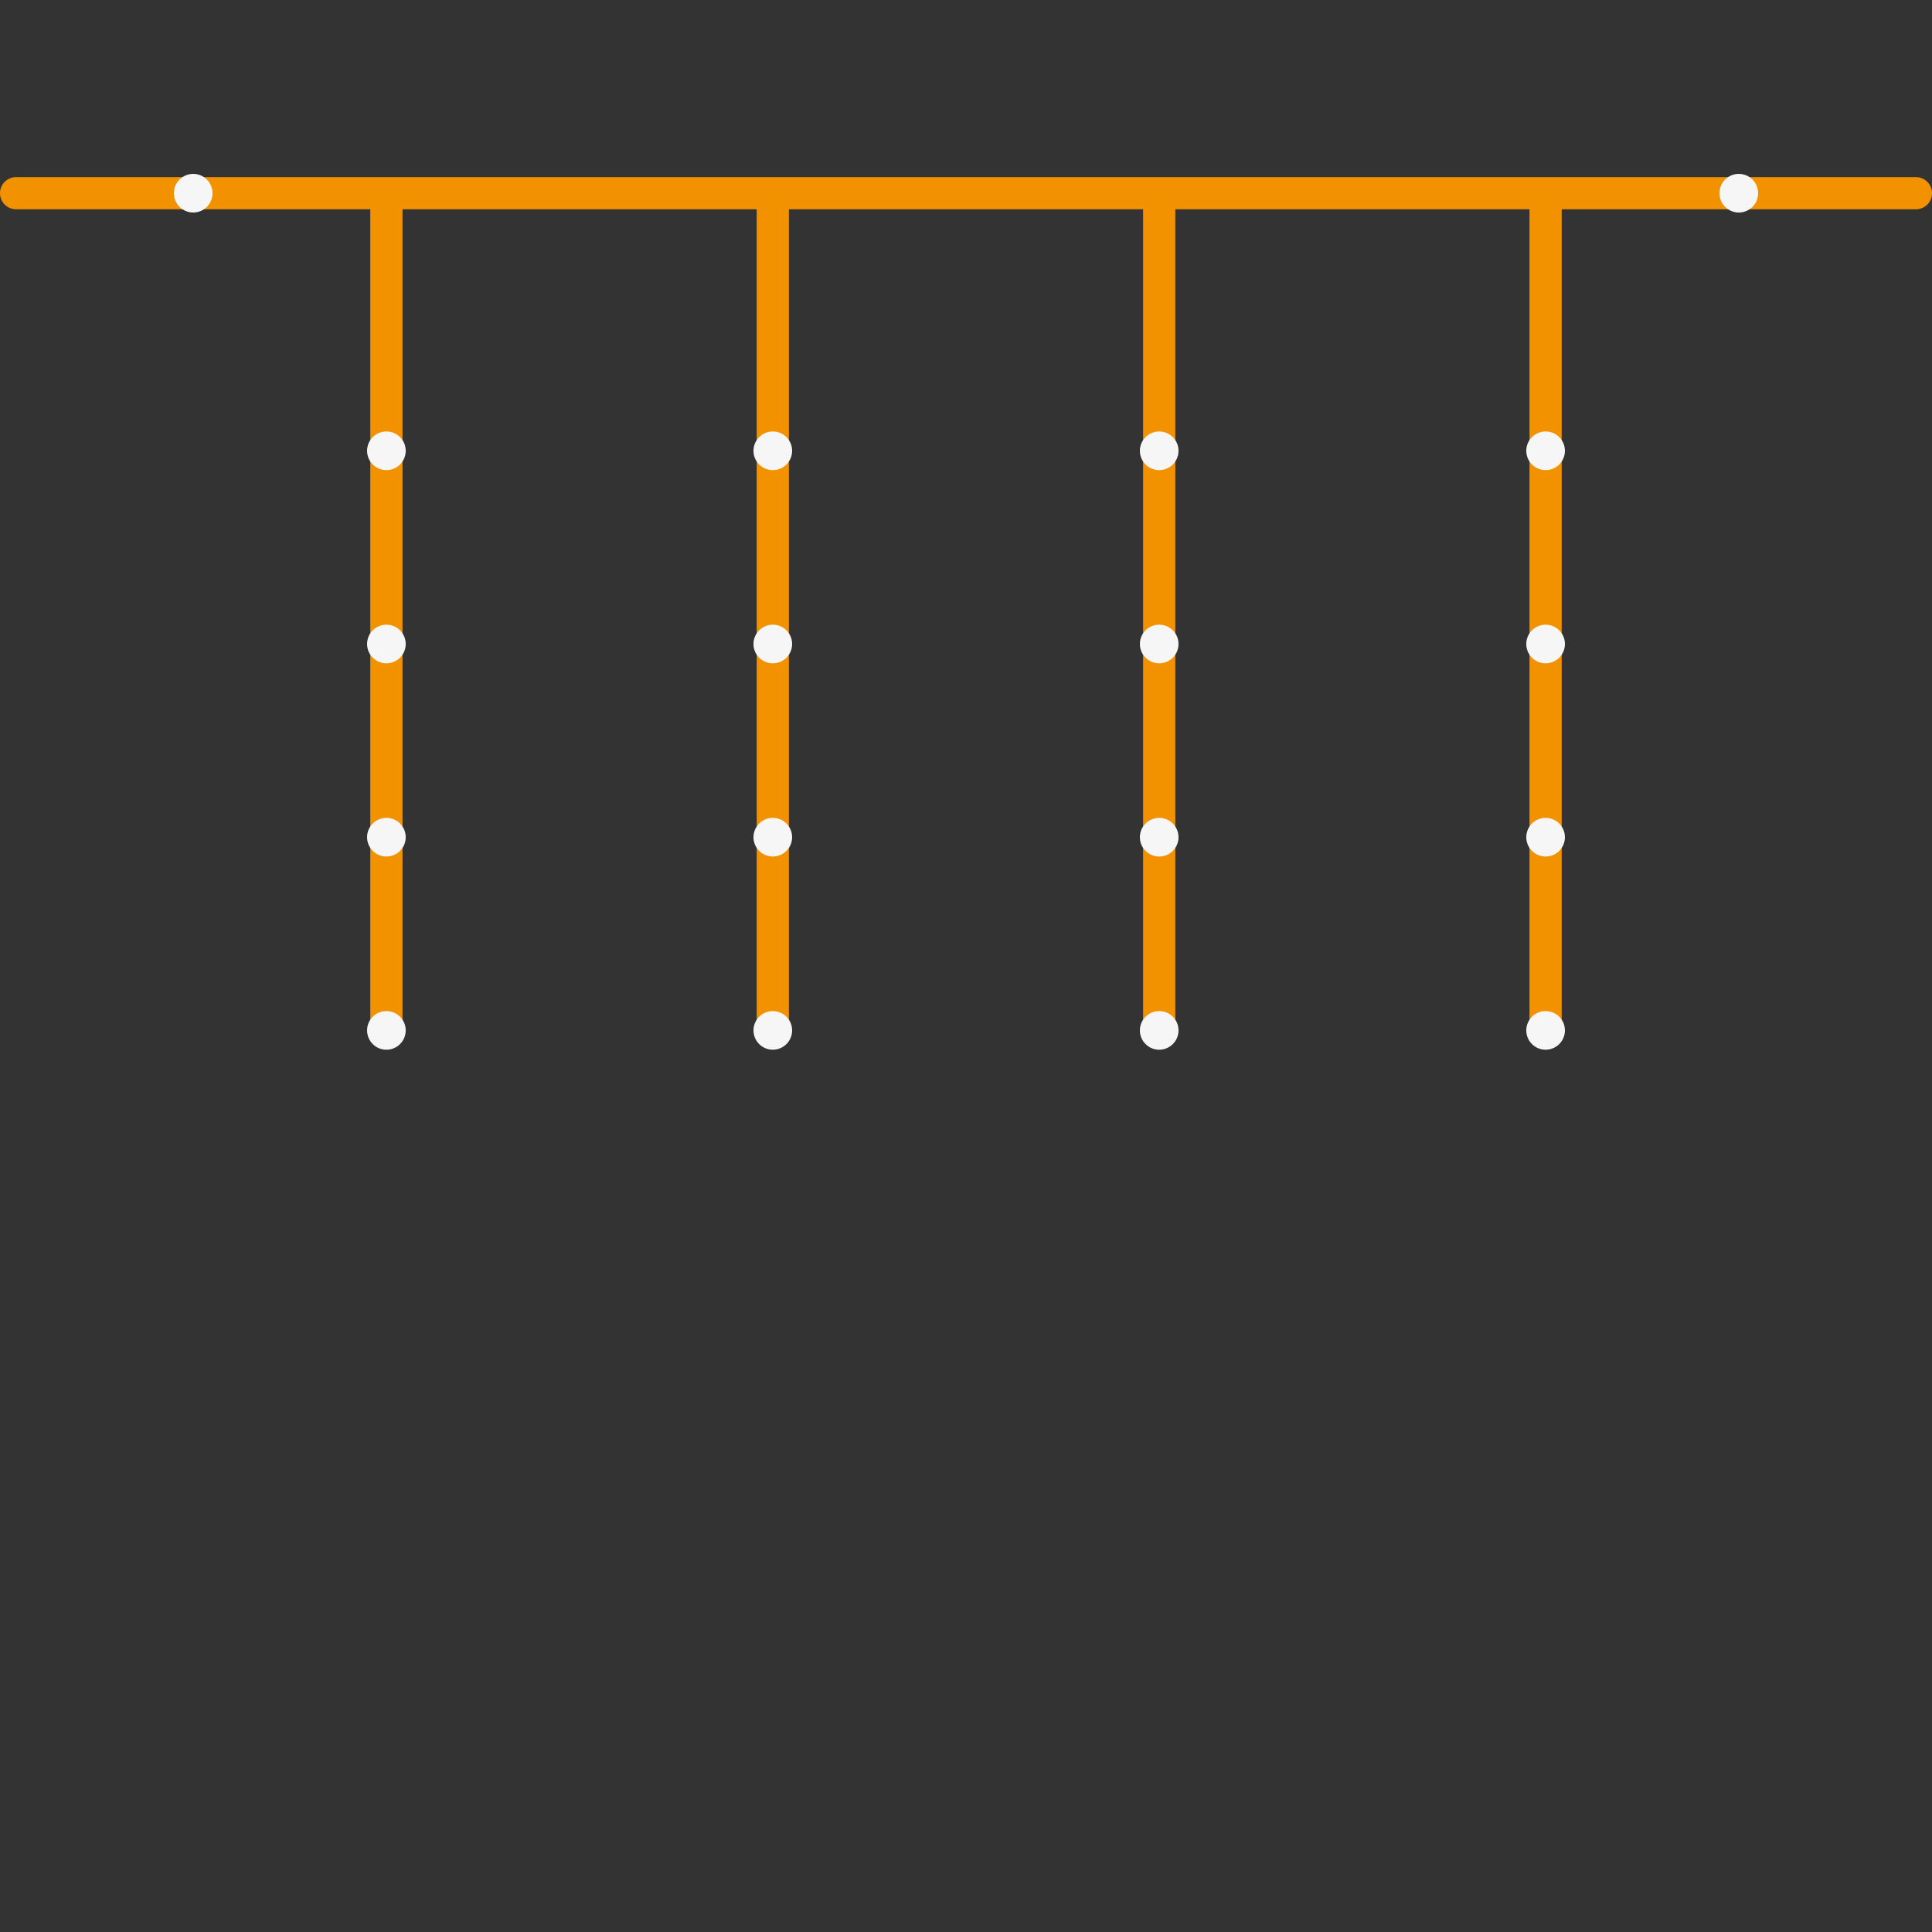 <?xml version="1.0" encoding="utf-8"?>
<!-- Generator: Adobe Illustrator 16.0.3, SVG Export Plug-In . SVG Version: 6.00 Build 0)  -->
<!DOCTYPE svg PUBLIC "-//W3C//DTD SVG 1.1//EN" "http://www.w3.org/Graphics/SVG/1.1/DTD/svg11.dtd">
<svg version="1.1" id="Ebene_1" xmlns="http://www.w3.org/2000/svg" xmlns:xlink="http://www.w3.org/1999/xlink" x="0px" y="0px"
	 width="600px" height="600px" viewBox="0 0 600 600" enable-background="new 0 0 600 600" xml:space="preserve">
<rect x="0" y="0" width="600" height="600" fill="#333333" stroke="none"/>
<g>
	<path fill="#F39200" d="M235,65c0-2.75,2.25-5,5-5l0,0c2.75,0,5,2.25,5,5v255c0,2.75-2.25,5-5,5l0,0c-2.75,0-5-2.25-5-5V65z"/>
</g>
<g>
	<path fill="#F39200" d="M355,65c0-2.75,2.25-5,5-5l0,0c2.75,0,5,2.25,5,5v255c0,2.75-2.25,5-5,5l0,0c-2.75,0-5-2.25-5-5V65z"/>
</g>
<g>
	<path fill="#F39200" d="M475,65c0-2.75,2.25-5,5-5l0,0c2.75,0,5,2.25,5,5v254.904c0,2.75-2.25,5-5,5l0,0c-2.75,0-5-2.25-5-5V65z"/>
</g>
<path fill="#F39200" d="M600,60c0,2.761-2.238,5-5,5H5c-2.761,0-5-2.239-5-5l0,0c0-2.761,2.239-5,5-5h590
	C597.762,55,600,57.239,600,60L600,60z"/>
<g>
	<path fill="#F39200" d="M115,65c0-2.75,2.25-5,5-5l0,0c2.75,0,5,2.25,5,5v255c0,2.75-2.25,5-5,5l0,0c-2.75,0-5-2.25-5-5V65z"/>
</g>
<circle fill="#F6F6F6" cx="60" cy="60" r="6"/>
<circle fill="#F6F6F6" cx="540" cy="60" r="6"/>
<circle fill="#F6F6F6" cx="120" cy="320" r="6"/>
<circle fill="#F6F6F6" cx="240" cy="320" r="6"/>
<circle fill="#F6F6F6" cx="360" cy="320" r="6"/>
<circle fill="#F6F6F6" cx="480" cy="320" r="6"/>
<circle fill="#F6F6F6" cx="120" cy="260" r="6"/>
<circle fill="#F6F6F6" cx="240" cy="260" r="6"/>
<circle fill="#F6F6F6" cx="360" cy="260" r="6"/>
<circle fill="#F6F6F6" cx="480" cy="260" r="6"/>
<circle fill="#F6F6F6" cx="480" cy="200" r="6"/>
<circle fill="#F6F6F6" cx="360" cy="200" r="6"/>
<circle fill="#F6F6F6" cx="240" cy="200" r="6"/>
<circle fill="#F6F6F6" cx="120" cy="200" r="6"/>
<circle fill="#F6F6F6" cx="120" cy="140" r="6"/>
<circle fill="#F6F6F6" cx="240" cy="140" r="6"/>
<circle fill="#F6F6F6" cx="360" cy="140" r="6"/>
<circle fill="#F6F6F6" cx="480" cy="140" r="6"/>
<rect fill="none" width="600" height="600"/>
</svg>
